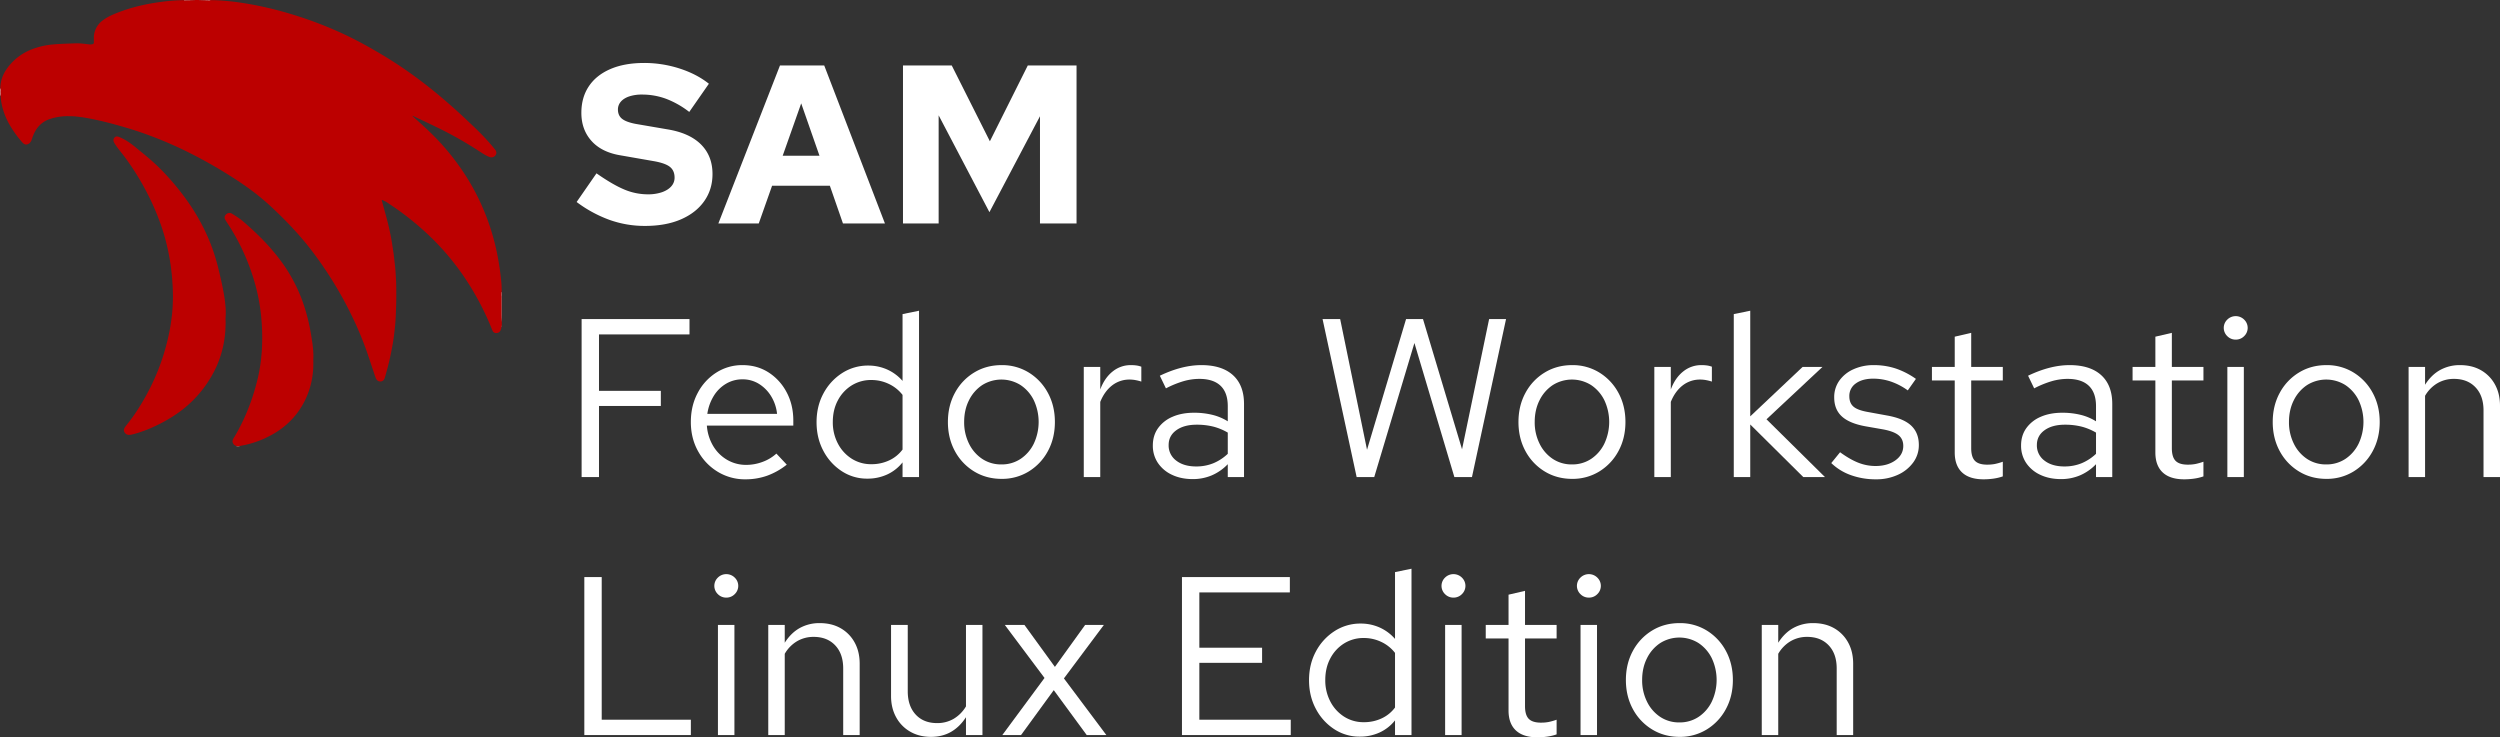 <svg xmlns="http://www.w3.org/2000/svg" viewBox="0 0 3323.042 980.051">
  <rect x="0" y="0" width="3323.042" height="980.051" fill="#333333" stroke="none"/>
  <defs>
    <style>
      .cls-1 {
        fill: #fff;
      }

      .cls-2 {
        fill: #bc0000;
      }

      .cls-3 {
        fill: #e39696;
      }

      .cls-4 {
        fill: #e7a2a2;
      }

      .cls-5 {
        fill: #eebcbc;
      }

      .cls-6 {
        fill: #e58585;
      }

      .cls-7 {
        fill: #f9cece;
      }

      .cls-8 {
        fill: #d35555;
      }

      .cls-9 {
        fill: #c52525;
      }

      .cls-10 {
        fill: #d35454;
      }

      .cls-11 {
        fill: #eea0a0;
      }

      .cls-12 {
        fill: #f4b9b9;
      }

      .cls-13 {
        fill: #e07676;
      }

      .cls-14 {
        fill: #fcdddd;
      }

      .cls-15 {
        fill: #d66262;
      }

      .cls-16 {
        fill: #f5d8d8;
      }

      .cls-17 {
        fill: #f1d2d2;
      }

      .cls-18 {
        fill: #cc3838;
      }

      .cls-19 {
        fill: #d25c5c;
      }

      .cls-20 {
        fill: #e3b1b1;
      }

      .cls-21 {
        fill: #e4b9b9;
      }

      .cls-22 {
        fill: #e6c3c3;
      }
    </style>
  </defs>
  <g id="Capa_1" data-name="Capa 1">
    <g>
      <path class="cls-1" d="M968.363,354.3a138.852,138.852,0,0,1-47.4-8.1,168.737,168.737,0,0,1-43.5-23.7l26.4-38.1Q925.758,299.7,941.062,306a80.53,80.53,0,0,0,30.9,6.3,56.566,56.566,0,0,0,19.05-2.85q7.945-2.848,12.3-7.8a16.963,16.963,0,0,0,4.35-11.55q0-9.295-6.15-14.25-6.152-4.95-21.45-7.65l-44.7-7.8q-24.905-4.198-38.25-19.2Q883.76,226.202,883.763,204q0-20.398,9.9-35.25,9.9-14.85,28.65-22.95,18.746-8.1,44.85-8.1a152.618,152.618,0,0,1,47.1,7.35q22.795,7.355,39,20.25l-26.1,37.5a119.28,119.28,0,0,0-30.6-17.4,91.272,91.272,0,0,0-32.1-5.7A52.443,52.443,0,0,0,947.062,182.25q-7.2,2.552-10.95,7.05a15.491,15.491,0,0,0-3.75,10.2q0,8.1,5.55,12.45,5.548,4.352,18.15,6.75l42,7.2q29.398,4.802,44.7,20.1,15.3,15.3,15.3,39.3,0,20.405-10.95,36-10.955,15.603-31.05,24.3Q995.96,354.298,968.363,354.3Z" transform="translate(-111 -54)"/>
      <path class="cls-1" d="M1065.864,351l81.9-210h58.8l80.699,210h-55.799l-17.4-50.1h-76.8L1119.564,351Zm85.5-90h48.899l-24.299-69.6Z" transform="translate(-111 -54)"/>
      <path class="cls-1" d="M1311.261,351V141h64.8l50.7,100.8L1477.16,141H1541.96V351h-48.6V208.5L1426.16,336l-67.5-128.7V351Z" transform="translate(-111 -54)"/>
    </g>
    <g>
      <path class="cls-1" d="M884.09,688.119V478.119h143.4v20.4H907.189v75h82.2v20.1h-82.2v94.5Z" transform="translate(-111 -54)"/>
      <path class="cls-1" d="M1101.886,691.119a69.491,69.491,0,0,1-36.9-10.051,72.776,72.776,0,0,1-26.1-27.3q-9.605-17.249-9.6-38.851,0-21.599,9.15-38.699a70.9,70.9,0,0,1,24.75-27,63.588,63.588,0,0,1,34.8-9.9q19.497,0,34.65,9.75a69.632,69.632,0,0,1,24,26.4q8.845,16.65,8.85,37.65v6.6h-114.9a61.232,61.232,0,0,0,8.25,26.85A51.747,51.747,0,0,0,1077.436,665.168a49.326,49.326,0,0,0,25.35,6.75,61.554,61.554,0,0,0,22.05-4.049,55.706,55.706,0,0,0,18.15-10.951l13.801,14.701a92.325,92.325,0,0,1-26.102,14.699A85.4,85.4,0,0,1,1101.886,691.119Zm-50.7-87h92.701a55.897,55.897,0,0,0-7.951-23.55,49.747,49.747,0,0,0-16.199-16.35,40.699,40.699,0,0,0-21.75-6,42.24,42.24,0,0,0-21.9,5.85,47.767,47.767,0,0,0-16.35,16.2A62.714,62.714,0,0,0,1051.186,604.119Z" transform="translate(-111 -54)"/>
      <path class="cls-1" d="M1263.884,690.219a60.918,60.918,0,0,1-34.2-10.051,72.059,72.059,0,0,1-24.3-27q-9-16.945-9-37.949,0-21.299,9.149-38.25a72.425,72.425,0,0,1,24.75-27,62.902,62.902,0,0,1,34.8-10.05,60.895,60.895,0,0,1,25.2,5.25,59.217,59.217,0,0,1,20.4,15.15v-88.8l21.899-4.5V688.119h-21.899v-19.5A55.829,55.829,0,0,1,1290.283,684.668,62.139,62.139,0,0,1,1263.884,690.219Zm5.399-19.2a54.747,54.747,0,0,0,23.7-5.101,46.22,46.22,0,0,0,17.7-14.399V578.918a49.886,49.886,0,0,0-18.15-14.55,53.157,53.157,0,0,0-23.25-5.25,48.575,48.575,0,0,0-26.25,7.2,51.43,51.43,0,0,0-18.3,19.8q-6.75,12.6-6.75,28.799a60.262,60.262,0,0,0,6.75,28.65,52.26,52.26,0,0,0,18.3,20.1A47.798,47.798,0,0,0,1269.283,671.019Z" transform="translate(-111 -54)"/>
      <path class="cls-1" d="M1442.379,690.519q-20.404,0-36.6-9.899a70.463,70.463,0,0,1-25.5-27q-9.303-17.101-9.3-38.701,0-21.599,9.3-38.699a70.456,70.456,0,0,1,25.5-27q16.2-9.9,36.6-9.9a67.473,67.473,0,0,1,36.15,9.9,70.895,70.895,0,0,1,25.35,27q9.296,17.1,9.3,38.699,0,21.601-9.3,38.701a70.902,70.902,0,0,1-25.35,27A67.477,67.477,0,0,1,1442.379,690.519Zm-.3-19.2a45.11,45.11,0,0,0,25.5-7.35,51.121,51.121,0,0,0,17.55-20.25,67.856,67.856,0,0,0,0-57.75,51.413,51.413,0,0,0-17.55-20.1,47.909,47.909,0,0,0-51,0,51.336,51.336,0,0,0-17.55,20.1q-6.456,12.754-6.45,28.949a63.434,63.434,0,0,0,6.45,28.801,51.045,51.045,0,0,0,17.55,20.25A45.099,45.099,0,0,0,1442.079,671.318Z" transform="translate(-111 -54)"/>
      <path class="cls-1" d="M1551.575,688.119V541.719h21.9v30q5.695-15.3,16.35-23.85a37.947,37.947,0,0,1,24.45-8.55,53.566,53.566,0,0,1,7.2.45,32.183,32.183,0,0,1,6.6,1.65v19.8a57.709,57.709,0,0,0-7.65-1.95,42.391,42.391,0,0,0-7.649-.75,37.304,37.304,0,0,0-23.55,7.8q-10.055,7.805-15.75,21.9v99.9Z" transform="translate(-111 -54)"/>
      <path class="cls-1" d="M1696.476,690.818q-15.602,0-27.6-5.699a45.45,45.45,0,0,1-18.75-15.75,40.706,40.706,0,0,1-6.75-23.25q0-13.198,6.899-22.951a45.052,45.052,0,0,1,19.2-15.149q12.297-5.401,28.8-5.399a101.937,101.937,0,0,1,23.851,2.699,69.87,69.87,0,0,1,20.85,8.7V593.918q0-18-9.6-27.15-9.605-9.147-28.2-9.15a76.778,76.778,0,0,0-20.85,3,130.106,130.106,0,0,0-23.551,9.6l-8.1-16.8q29.398-14.098,55.2-14.1,27.294,0,42,13.35,14.695,13.353,14.7,38.25v97.201h-21.601V671.019a64.739,64.739,0,0,1-21.3,14.851A64.023,64.023,0,0,1,1696.476,690.818ZM1664.376,645.519a24.892,24.892,0,0,0,10.05,20.7q10.047,7.805,26.55,7.8a59.64,59.64,0,0,0,22.65-4.2,63.082,63.082,0,0,0,19.35-12.6v-28.2a75.802,75.802,0,0,0-19.2-7.95,89.226,89.226,0,0,0-22.199-2.55q-16.805,0-27,7.351Q1664.374,633.223,1664.376,645.519Z" transform="translate(-111 -54)"/>
      <path class="cls-1" d="M1914.268,688.119,1868.967,478.119h23.4l35.7,173.7,51.899-173.7h22.5l51.9,173.1,36-173.1h22.5l-45.3,210H2044.167l-53.1-178.201L1937.667,688.119Z" transform="translate(-111 -54)"/>
      <path class="cls-1" d="M2200.766,690.519q-20.404,0-36.6-9.899a70.463,70.463,0,0,1-25.5-27q-9.303-17.101-9.3-38.701,0-21.599,9.3-38.699a70.456,70.456,0,0,1,25.5-27q16.2-9.9,36.6-9.9a67.473,67.473,0,0,1,36.15,9.9,70.895,70.895,0,0,1,25.35,27q9.296,17.1,9.3,38.699,0,21.601-9.3,38.701a70.902,70.902,0,0,1-25.35,27A67.477,67.477,0,0,1,2200.766,690.519Zm-.3-19.2a45.11,45.11,0,0,0,25.5-7.35,51.121,51.121,0,0,0,17.55-20.25,67.856,67.856,0,0,0,0-57.75,51.413,51.413,0,0,0-17.55-20.1,47.909,47.909,0,0,0-51,0,51.336,51.336,0,0,0-17.55,20.1q-6.456,12.754-6.45,28.949a63.434,63.434,0,0,0,6.45,28.801,51.045,51.045,0,0,0,17.55,20.25A45.099,45.099,0,0,0,2200.466,671.318Z" transform="translate(-111 -54)"/>
      <path class="cls-1" d="M2309.962,688.119V541.719h21.9v30q5.695-15.3,16.35-23.85a37.947,37.947,0,0,1,24.45-8.55,53.565,53.565,0,0,1,7.2.45,32.183,32.183,0,0,1,6.6,1.65v19.8a57.709,57.709,0,0,0-7.65-1.95,42.391,42.391,0,0,0-7.649-.75,37.304,37.304,0,0,0-23.55,7.8q-10.055,7.805-15.75,21.9v99.9Z" transform="translate(-111 -54)"/>
      <path class="cls-1" d="M2415.559,688.119V471.519l21.9-4.5V607.418l69.6-65.699H2533.459l-74.4,69.6,77.7,76.801H2507.959l-70.5-69.9v69.9Z" transform="translate(-111 -54)"/>
      <path class="cls-1" d="M2604.56,691.119a96.979,96.979,0,0,1-33.3-5.551,72.125,72.125,0,0,1-26.1-16.05l11.699-14.399q13.198,9.604,24.301,13.949A61.912,61.912,0,0,0,2603.96,673.418q15.898,0,26.399-7.5,10.499-7.494,10.5-19.199,0-9-6.149-14.1-6.152-5.098-20.25-7.801l-24-4.199q-21.305-3.896-31.351-13.201-10.055-9.294-10.05-25.199a37.633,37.633,0,0,1,6.75-22.2,45.84,45.84,0,0,1,18.75-15.15,64.344,64.344,0,0,1,27.3-5.55,92.468,92.468,0,0,1,28.5,4.35,104.063,104.063,0,0,1,27.301,13.95l-10.801,15.3a86.029,86.029,0,0,0-22.8-11.85,73.548,73.548,0,0,0-23.1-3.75q-14.401,0-23.101,6.3a20.008,20.008,0,0,0-8.699,17.1q0,9,5.55,13.8,5.547,4.802,19.649,7.2l24.601,4.5q22.197,3.902,32.399,13.5,10.195,9.604,10.2,25.8a38.679,38.679,0,0,1-7.5,23.25,51.3,51.3,0,0,1-20.399,16.351A68.244,68.244,0,0,1,2604.56,691.119Z" transform="translate(-111 -54)"/>
      <path class="cls-1" d="M2747.66,691.119q-18.899,0-28.649-9.15-9.753-9.148-9.75-26.551V559.719H2678.96v-18h30.301v-40.2l21.899-5.1v45.3h42v18h-42v90q0,11.7,4.95,16.8,4.95,5.105,16.35,5.101a52.345,52.345,0,0,0,10.2-.9,79.804,79.804,0,0,0,10.5-3v19.5a64.696,64.696,0,0,1-12.6,3A95.518,95.518,0,0,1,2747.66,691.119Z" transform="translate(-111 -54)"/>
      <path class="cls-1" d="M2850.558,690.818q-15.602,0-27.6-5.699a45.45,45.45,0,0,1-18.75-15.75,40.706,40.706,0,0,1-6.75-23.25q0-13.198,6.899-22.951a45.052,45.052,0,0,1,19.2-15.149q12.297-5.401,28.8-5.399a101.937,101.937,0,0,1,23.851,2.699,69.87,69.87,0,0,1,20.85,8.7V593.918q0-18-9.6-27.15-9.605-9.147-28.2-9.15a76.778,76.778,0,0,0-20.85,3,130.106,130.106,0,0,0-23.551,9.6l-8.1-16.8q29.398-14.098,55.2-14.1,27.294,0,42,13.35,14.695,13.353,14.7,38.25v97.201h-21.601V671.019a64.739,64.739,0,0,1-21.3,14.851A64.023,64.023,0,0,1,2850.558,690.818ZM2818.458,645.519a24.892,24.892,0,0,0,10.05,20.7q10.047,7.805,26.55,7.8a59.64,59.64,0,0,0,22.65-4.2,63.082,63.082,0,0,0,19.35-12.6v-28.2a75.802,75.802,0,0,0-19.2-7.95,89.226,89.226,0,0,0-22.199-2.55q-16.805,0-27,7.351Q2818.456,633.223,2818.458,645.519Z" transform="translate(-111 -54)"/>
      <path class="cls-1" d="M3014.353,691.119q-18.899,0-28.649-9.15-9.753-9.148-9.75-26.551V559.719h-30.301v-18h30.301v-40.2l21.899-5.1v45.3h42v18h-42v90q0,11.7,4.95,16.8,4.95,5.105,16.35,5.101a52.345,52.345,0,0,0,10.2-.9,79.804,79.804,0,0,0,10.5-3v19.5a64.696,64.696,0,0,1-12.6,3A95.518,95.518,0,0,1,3014.353,691.119Z" transform="translate(-111 -54)"/>
      <path class="cls-1" d="M3082.751,505.418a15.308,15.308,0,0,1-11.25-4.65,15.219,15.219,0,0,1,0-21.9,15.934,15.934,0,0,1,22.5,0,15.217,15.217,0,0,1,0,21.9A15.321,15.321,0,0,1,3082.751,505.418Zm-11.1,182.701V541.719h21.899V688.119Z" transform="translate(-111 -54)"/>
      <path class="cls-1" d="M3203.346,690.519q-20.404,0-36.6-9.899a70.463,70.463,0,0,1-25.5-27q-9.303-17.101-9.3-38.701,0-21.599,9.3-38.699a70.456,70.456,0,0,1,25.5-27q16.2-9.9,36.6-9.9a67.473,67.473,0,0,1,36.15,9.9,70.895,70.895,0,0,1,25.35,27q9.296,17.1,9.3,38.699,0,21.601-9.3,38.701a70.902,70.902,0,0,1-25.35,27A67.477,67.477,0,0,1,3203.346,690.519Zm-.3-19.2a45.11,45.11,0,0,0,25.5-7.35,51.121,51.121,0,0,0,17.55-20.25,67.856,67.856,0,0,0,0-57.75,51.413,51.413,0,0,0-17.55-20.1,47.909,47.909,0,0,0-51,0,51.336,51.336,0,0,0-17.55,20.1q-6.456,12.754-6.45,28.949a63.434,63.434,0,0,0,6.45,28.801,51.045,51.045,0,0,0,17.55,20.25A45.099,45.099,0,0,0,3203.046,671.318Z" transform="translate(-111 -54)"/>
      <path class="cls-1" d="M3312.542,688.119V541.719h21.9v23.7q8.395-13.198,20.1-19.65a53.776,53.776,0,0,1,26.4-6.45q15.896,0,27.75,6.75a48.301,48.301,0,0,1,18.6,18.9q6.75,12.15,6.75,28.35v94.8H3412.142V599.619q0-19.498-10.649-30.75-10.652-11.25-28.65-11.25a43.13,43.13,0,0,0-21.899,5.7,45.889,45.889,0,0,0-16.5,16.8V688.119Z" transform="translate(-111 -54)"/>
    </g>
    <g>
      <path class="cls-1" d="M887.7,1031.051v-210h23.1v189.6h118.5v20.4Z" transform="translate(-111 -54)"/>
      <path class="cls-1" d="M1076.398,848.351a15.31,15.31,0,0,1-11.25-4.649,15.218,15.218,0,0,1,0-21.9,15.933,15.933,0,0,1,22.5,0,15.217,15.217,0,0,1,0,21.9A15.324,15.324,0,0,1,1076.398,848.351Zm-11.1,182.7V884.65h21.9v146.4Z" transform="translate(-111 -54)"/>
      <path class="cls-1" d="M1132.194,1031.051V884.65h21.9v23.7q8.396-13.197,20.1-19.649a53.77,53.77,0,0,1,26.4-6.45q15.898,0,27.75,6.75a48.305,48.305,0,0,1,18.6,18.899q6.75,12.151,6.75,28.351v94.8H1231.794v-88.5q0-19.497-10.65-30.75-10.652-11.25-28.65-11.25a43.132,43.132,0,0,0-21.9,5.7,45.903,45.903,0,0,0-16.5,16.8v108Z" transform="translate(-111 -54)"/>
      <path class="cls-1" d="M1348.493,1033.451q-15.603,0-27.6-6.9a48.731,48.731,0,0,1-18.75-19.2q-6.75-12.297-6.75-28.2v-94.5h22.2v88.2q0,19.504,10.5,30.9,10.498,11.404,28.5,11.399a42.872,42.872,0,0,0,22.05-5.699,47.009,47.009,0,0,0,16.35-16.5V884.65h21.9v146.4h-21.9v-23.7q-8.402,12.902-19.95,19.5Q1363.49,1033.447,1348.493,1033.451Z" transform="translate(-111 -54)"/>
      <path class="cls-1" d="M1443.289,1031.051l56.1-75.9-52.8-70.5h26.1l40.5,55.801,40.2-55.801h24.9L1525.189,955.751l56.4,75.3h-26.1l-43.8-59.7-43.5,59.7Z" transform="translate(-111 -54)"/>
      <path class="cls-1" d="M1682.085,1031.051v-210h143.399v20.4H1705.185v73.5H1788.585v20.1h-83.4v75.6h121.5v20.4Z" transform="translate(-111 -54)"/>
      <path class="cls-1" d="M1918.484,1033.15a60.917,60.917,0,0,1-34.2-10.05,72.074,72.074,0,0,1-24.3-27q-9-16.945-9-37.95,0-21.297,9.149-38.25a72.425,72.425,0,0,1,24.75-27,62.906,62.906,0,0,1,34.8-10.05,60.887,60.887,0,0,1,25.2,5.25,59.21,59.21,0,0,1,20.4,15.15V814.451l21.899-4.5v221.1h-21.899v-19.5a55.832,55.832,0,0,1-20.4,16.05A62.153,62.153,0,0,1,1918.484,1033.15Zm5.399-19.199a54.761,54.761,0,0,0,23.7-5.101,46.228,46.228,0,0,0,17.7-14.399V921.851a49.896,49.896,0,0,0-18.15-14.55,53.157,53.157,0,0,0-23.25-5.25,48.579,48.579,0,0,0-26.25,7.2,51.426,51.426,0,0,0-18.3,19.8q-6.75,12.601-6.75,28.8a60.265,60.265,0,0,0,6.75,28.65,52.267,52.267,0,0,0,18.3,20.1A47.806,47.806,0,0,0,1923.884,1013.951Z" transform="translate(-111 -54)"/>
      <path class="cls-1" d="M2042.979,848.351a15.31,15.31,0,0,1-11.25-4.649,15.22,15.22,0,0,1,0-21.9,15.933,15.933,0,0,1,22.5,0,15.217,15.217,0,0,1,0,21.9A15.322,15.322,0,0,1,2042.979,848.351Zm-11.1,182.7V884.65h21.899v146.4Z" transform="translate(-111 -54)"/>
      <path class="cls-1" d="M2154.575,1034.051q-18.899,0-28.649-9.15-9.753-9.146-9.75-26.55v-95.7H2085.875v-18h30.301V844.451l21.899-5.101v45.3h42v18h-42v90q0,11.701,4.95,16.801,4.95,5.104,16.35,5.1a52.269,52.269,0,0,0,10.2-.9,79.654,79.654,0,0,0,10.5-3v19.5a64.626,64.626,0,0,1-12.6,3A95.359,95.359,0,0,1,2154.575,1034.051Z" transform="translate(-111 -54)"/>
      <path class="cls-1" d="M2222.973,848.351a15.31,15.31,0,0,1-11.25-4.649,15.22,15.22,0,0,1,0-21.9,15.933,15.933,0,0,1,22.5,0,15.217,15.217,0,0,1,0,21.9A15.322,15.322,0,0,1,2222.973,848.351Zm-11.1,182.7V884.65h21.899v146.4Z" transform="translate(-111 -54)"/>
      <path class="cls-1" d="M2343.568,1033.451q-20.404,0-36.6-9.9a70.449,70.449,0,0,1-25.5-27q-9.303-17.101-9.3-38.7,0-21.599,9.3-38.7a70.463,70.463,0,0,1,25.5-27q16.2-9.899,36.6-9.899a67.477,67.477,0,0,1,36.15,9.899,70.902,70.902,0,0,1,25.35,27q9.296,17.101,9.3,38.7,0,21.601-9.3,38.7a70.888,70.888,0,0,1-25.35,27A67.477,67.477,0,0,1,2343.568,1033.451Zm-.3-19.2a45.103,45.103,0,0,0,25.5-7.351,51.121,51.121,0,0,0,17.55-20.25,67.856,67.856,0,0,0,0-57.75,51.415,51.415,0,0,0-17.55-20.1,47.912,47.912,0,0,0-51,0,51.338,51.338,0,0,0-17.55,20.1q-6.456,12.756-6.45,28.95a63.427,63.427,0,0,0,6.45,28.8,51.045,51.045,0,0,0,17.55,20.25A45.092,45.092,0,0,0,2343.269,1014.251Z" transform="translate(-111 -54)"/>
      <path class="cls-1" d="M2452.764,1031.051V884.65h21.9v23.7q8.395-13.197,20.1-19.649a53.771,53.771,0,0,1,26.4-6.45q15.896,0,27.75,6.75a48.303,48.303,0,0,1,18.6,18.899q6.75,12.151,6.75,28.351v94.8h-21.9v-88.5q0-19.497-10.649-30.75-10.652-11.25-28.65-11.25a43.13,43.13,0,0,0-21.899,5.7,45.896,45.896,0,0,0-16.5,16.8v108Z" transform="translate(-111 -54)"/>
    </g>
  </g>
  <g id="Capa_2" data-name="Capa 2">
    <g>
      <path class="cls-2" d="M777.661,487.869a18.424,18.424,0,0,1-.956,4.166,10.549,10.549,0,0,1-.879,1.945,5.174,5.174,0,0,1-3.566,2.508,6.885,6.885,0,0,1-3.179.033,4.718,4.718,0,0,1-2.752-1.903,12.84,12.84,0,0,1-1.341-2.673c-1.234-3.043-2.447-6.097-3.754-9.109a370.524,370.524,0,0,0-32.572-59.755,339.198,339.198,0,0,0-50.667-59.18,387.198,387.198,0,0,0-46.714-36.957c-2.012-1.361-4.067-2.66-6.071-4.032a31.027,31.027,0,0,0-6.547-3.135.193.193,0,0,0-.166.037.27.27,0,0,0-.094.187,6.121,6.121,0,0,0,.145.833c1.724,6.265,3.464,12.525,5.179,18.793,2.091,7.647,4.034,15.333,5.647,23.096,1.032,4.965,1.998,9.945,2.763,14.96.657,4.308,1.356,8.61,1.97,12.924.403,2.829.697,5.674,1.024,8.514.377,3.266.761,6.531,1.095,9.801.232,2.275.414,4.557.568,6.839.246,3.638.454,7.278.671,10.917q.083,1.392.117,2.786c.177,7.435.212,14.87.151,22.307-.058,7.081-.355,14.153-.635,21.226-.17,4.285-.482,8.566-.835,12.84-.276,3.346-.695,6.681-1.084,10.017-.314,2.697-.645,5.393-1.03,8.08-.406,2.828-.845,5.654-1.346,8.467-.614,3.445-1.296,6.879-1.969,10.313-1.305,6.66-2.854,13.265-4.573,19.829-1.031,3.937-2.133,7.856-3.218,11.778-.209.756-.47,1.498-.735,2.237a13.453,13.453,0,0,1-.589,1.377c-1.561,3.181-5.038,3.719-7.703,2.624a5.728,5.728,0,0,1-2.54-2.235,11.934,11.934,0,0,1-1.322-2.685q-.858-2.423-1.68-4.858c-3.066-9.139-6.081-18.295-9.197-27.417a437.023,437.023,0,0,0-18.89-45.943A506.602,506.602,0,0,0,525.35,387.181c-7.635-10.017-15.796-19.592-24.34-28.842-10.44-11.301-21.396-22.083-32.757-32.456a303.106,303.106,0,0,0-26.337-21.3c-10.818-7.859-22.034-15.115-33.442-22.081q-22.681-13.85-46.442-25.756a529.13,529.13,0,0,0-64.7-27.109c-9.316-3.187-18.739-6.037-28.22-8.695-6.252-1.753-12.522-3.444-18.83-4.982q-7.177-1.75-14.409-3.26c-4.195-.874-8.408-1.654-12.628-2.388-2.462-.428-4.949-.714-7.431-1.016-2.128-.259-4.26-.521-6.398-.654-2.425-.15-4.859-.181-7.29-.222a75.094,75.094,0,0,0-25.084,3.865,34.171,34.171,0,0,0-18.598,15.046,49.602,49.602,0,0,0-4.503,9.932c-.296.88-.569,1.768-.885,2.64a11.957,11.957,0,0,1-1.331,2.681,8.025,8.025,0,0,1-4.786,3.378,4.788,4.788,0,0,1-3.521-.432,8.465,8.465,0,0,1-1.587-1.081,13.828,13.828,0,0,1-1.511-1.519,146.88,146.88,0,0,1-16.387-22.765,95.503,95.503,0,0,1-8.8-20.184,77.716,77.716,0,0,1-2.934-14.249q-.198-1.919-.392-3.838c-.574-3.423-.327-6.877-.378-10.316.003-11.557,4.525-21.422,11.67-30.172a73.129,73.129,0,0,1,30.254-21.879,102.479,102.479,0,0,1,28.769-6.5c9.682-.87,19.389-1.024,29.092-1.407,5.795-.229,11.38.579,17.037,1.235a17.713,17.713,0,0,0,4.913.046c2.143-.349,2.611-.983,2.624-3.148.022-3.495-.317-6.994.354-10.477A29.073,29.073,0,0,1,247.496,81.169c6.495-4.959,13.954-8.095,21.514-10.977,18.607-7.095,37.893-11.366,57.62-13.862a236.39,236.39,0,0,1,29.031-2.109q1.088 0,2.176,0,1.294 0,2.586,0,1.864 0,3.727-0,1.468 0,2.936-0c1.05-.121,2.135.256,3.16-.221h5.151c1.009.47,2.078.11,3.113.222q1.447 0,2.893-0,1.287 0,2.573,0,1.466 0,2.932-0,1.591 0,3.181-0c17.277-.033,34.344,2.109,51.339,4.993A481.879,481.879,0,0,1,504.701,74.818a516.064,516.064,0,0,1,59.454,22.793c15.898,7.226,31.267,15.476,46.373,24.226,11.576,6.706,22.943,13.749,34.035,21.228A615.027,615.027,0,0,1,698.166,183.807c10.801,9.147,21.399,18.512,31.67,28.255,6.741,6.395,13.569,12.702,20.085,19.323,6.617,6.724,12.962,13.708,18.886,21.061,2.294,2.847,2.582,5.426.885,7.849a6.665,6.665,0,0,1-8.203,2.312c-4.642-1.775-8.77-4.535-12.903-7.205a504.018,504.018,0,0,0-50.737-29.18c-12.254-6.033-24.599-11.872-36.951-17.697a3.825,3.825,0,0,0-1.921-.544c10.539,9.546,21.111,18.924,30.984,29.05a318.499,318.499,0,0,1,31.648,38.046,301.804,301.804,0,0,1,25.959,43.894,308.918,308.918,0,0,1,22.901,65.914,371.606,371.606,0,0,1,6.686,41.899,125.873,125.873,0,0,1,.623,16.051q.001,2.863 0,5.722 0,14.268 0,28.529c0,.753,0,1.509-0,2.263.092.679-.214,1.403.221,2.046v5.578C777.714,487.207,777.835,487.594,777.661,487.869Z" transform="translate(-111 -54)"/>
      <path class="cls-3" d="M777.654,477.493c-.03-1.572-.083-3.144-.086-4.716q-.018-11.581-.009-23.162c0-.427.055-.853.084-1.28q.192-.259.357.018v29.18C777.859,477.74,777.745,477.717,777.654,477.493Z" transform="translate(-111 -54)"/>
      <path class="cls-4" d="M111.374,172.827c.025-.265.055-.53.073-.796a1.283,1.283,0,0,1,.347-.905,10.04,10.04,0,0,1,.08,1.258,78.923,78.923,0,0,0,.009,8.25,11.56,11.56,0,0,1-.074,1.259,1.375,1.375,0,0,1-.347-.916c-.026-.401-.06-.802-.091-1.203-.368-.536.104-1.248-.372-1.761v-3.433C111.476,174.071,111.002,173.359,111.374,172.827Z" transform="translate(-111 -54)"/>
      <path class="cls-5" d="M778,448.354l-.178-.02-.179.002a51.232,51.232,0,0,1,.003-6.015.49.49,0,0,1,.354.026Z" transform="translate(-111 -54)"/>
      <path class="cls-6" d="M364.2,54.355a23.118,23.118,0,0,1-3.849.009q-.183-.134-.111-.251c.046-.076.09-.114.135-.114h3.863q.22.143.13.253A.224.224,0,0,1,364.2,54.355Z" transform="translate(-111 -54)"/>
      <path class="cls-7" d="M390.419,54q.001.181.019.362a17.554,17.554,0,0,1-3.432-.004q-.229-.106-.162-.23c.046-.085.093-.128.141-.128Z" transform="translate(-111 -54)"/>
      <path class="cls-8" d="M364.2,54.355q.025-.177.037-.355h3.005q.216.151.13.277c-.054.08-.108.12-.162.12Z" transform="translate(-111 -54)"/>
      <path class="cls-9" d="M367.209,54.397a1.919,1.919,0,0,0,.032-.397h3.005a1.095,1.095,0,0,1-.921.422C368.619,54.418,367.914,54.406,367.209,54.397Z" transform="translate(-111 -54)"/>
      <path class="cls-9" d="M378.433,54.396c-.705.009-1.41.022-2.116.026A1.086,1.086,0,0,1,375.396,54h3.005q.199.117.147.254Q378.494,54.396,378.433,54.396Z" transform="translate(-111 -54)"/>
      <path class="cls-10" d="M378.433,54.396A2.03,2.03,0,0,1,378.401,54h3.005q.199.111.143.238c-.038.087-.078.131-.12.131Z" transform="translate(-111 -54)"/>
      <path class="cls-11" d="M386.985,54q.007.179.02.357a13.438,13.438,0,0,1-3.001 0q-.232-.104-.166-.228c.046-.086.093-.129.142-.129Z" transform="translate(-111 -54)"/>
      <path class="cls-12" d="M360.374,54a2.492,2.492,0,0,1-.023.365l-2.566-.009q-.192-.127-.121-.243.068-.113.136-.113Z" transform="translate(-111 -54)"/>
      <path class="cls-13" d="M383.981,54q.005.179.024.358-1.288.006-2.576.011A3.032,3.032,0,0,1,381.405,54Z" transform="translate(-111 -54)"/>
      <path class="cls-14" d="M357.799,54q.001.179-.014.357-1.072.001-2.144.002.014-.179.012-.359Z" transform="translate(-111 -54)"/>
      <path class="cls-15" d="M777.654,477.493a1.021,1.021,0,0,1,.346.04v2.146c-.144.194-.27.194-.376-.035Z" transform="translate(-111 -54)"/>
      <path class="cls-16" d="M111.374,172.827c.005.349.016.699.013,1.048a.854.854,0,0,1-.386.704v-1.716A3.053,3.053,0,0,1,111.374,172.827Z" transform="translate(-111 -54)"/>
      <path class="cls-17" d="M111,178.013a1.06,1.06,0,0,1,.404.921c-.003.28-.021.56-.032.84a2.839,2.839,0,0,1-.372-.044Z" transform="translate(-111 -54)"/>
      <path class="cls-18" d="M777.624,479.644q.187.023.376.035v1.716a1.047,1.047,0,0,1-.415-.914C777.59,480.202,777.611,479.923,777.624,479.644Z" transform="translate(-111 -54)"/>
      <path class="cls-19" d="M428.19,647.461H426.473a.405.405,0,0,1,.059-.587,1.469,1.469,0,0,1,1.598-.002A.407.407,0,0,1,428.19,647.461Z" transform="translate(-111 -54)"/>
      <path class="cls-20" d="M777.661,487.869c-.105-.381-.082-.714.339-.896v.858l-.163.078Z" transform="translate(-111 -54)"/>
      <path class="cls-21" d="M426.437,647.077q.017.192.036.385h-.858l.01-.464A.584.584,0,0,1,426.437,647.077Z" transform="translate(-111 -54)"/>
      <path class="cls-22" d="M428.19,647.461a2.962,2.962,0,0,0,.046-.373.548.548,0,0,1,.826-.034,2.011,2.011,0,0,1-.013.407Z" transform="translate(-111 -54)"/>
      <path class="cls-2" d="M411.063,469.541a67.939,67.939,0,0,1-.288,7.343,8.975,8.975,0,0,0,.011,1.498,99.314,99.314,0,0,1-.032,10.079c-.028.5-.053,1-.067,1.5-.1,3.648-.443,7.275-.861,10.9a138.88,138.88,0,0,1-2.982,16.655,134.926,134.926,0,0,1-12.785,33.082,153.528,153.528,0,0,1-48.216,53.527,198.528,198.528,0,0,1-31.377,17.532,167.232,167.232,0,0,1-19.557,7.545c-3.138.964-6.287,1.888-9.507,2.558a14.349,14.349,0,0,1-3.411.254,6.171,6.171,0,0,1-4.383-1.963,9.066,9.066,0,0,1-1.048-1.352,5.338,5.338,0,0,1-.474-4.925,9.206,9.206,0,0,1,1.212-2.259q.682-.962,1.429-1.877a242.218,242.218,0,0,0,17.853-25.174A299.245,299.245,0,0,0,321.535,544.974a294.984,294.984,0,0,0,12.306-39.44c1.201-5.076,2.293-10.175,3.224-15.306.574-3.163,1.027-6.348,1.48-9.531.413-2.901.793-5.807,1.111-8.719.256-2.344.375-4.703.591-7.053.419-4.562.456-9.14.607-13.714.033-1.0.057-2.002.036-3.003-.117-5.504-.154-11.012-.563-16.507-.217-2.923-.369-5.852-.603-8.773-.171-2.137-.421-4.268-.65-6.4-.153-1.421-.335-2.839-.497-4.259-.653-5.754-1.57-11.466-2.597-17.165a278.076,278.076,0,0,0-10.135-39.39A322.156,322.156,0,0,0,310.817,319.065a348.132,348.132,0,0,0-32.548-54.373c-2.188-3.004-4.513-5.909-6.8-8.84-2.463-3.157-4.927-6.313-7.153-9.645-.515-.772-.991-1.571-1.466-2.369a7.697,7.697,0,0,1-.908-2.393,5.233,5.233,0,0,1,2.574-5.636,3.09,3.09,0,0,1,1-.34,5.712,5.712,0,0,1,2.948.324,63.394,63.394,0,0,1,5.882,2.569,72.546,72.546,0,0,1,9.325,5.681c2.629,1.858,5.17,3.831,7.66,5.869,4.925,4.031,9.865,8.044,14.757,12.115a270.965,270.965,0,0,1,27.406,26.247,344.34,344.34,0,0,1,26.654,33.036,272.025,272.025,0,0,1,26.591,46.675,249.631,249.631,0,0,1,14.048,41.101c1.577,6.38,3.132,12.764,4.531,19.184,1.186,5.444,2.284,10.906,3.233,16.399q.84,4.861,1.492,9.746c.296,2.194.404,4.413.653,6.615A82.069,82.069,0,0,1,411.063,469.541Z" transform="translate(-111 -54)"/>
      <path class="cls-2" d="M429.062,647.054q-.413.017-.826.034-.899-.006-1.799-.011-.406-.04-.812-.079c-.332-.129-.663-.259-.994-.386a7.075,7.075,0,0,1-4.251-4.255,4.796,4.796,0,0,1-.142-2.948,12.212,12.212,0,0,1,1.708-3.676c1.481-2.279,2.81-4.645,4.132-7.016a271.158,271.158,0,0,0,20.991-48.48q3.837-11.823,6.696-23.921c.916-3.893,1.688-7.817,2.374-11.759.589-3.38,1.069-6.775,1.536-10.172.253-1.84.415-3.693.594-5.542.234-2.419.444-4.84.662-7.26.032-.356.062-.712.081-1.069.335-6.212.561-12.425.542-18.649-.017-5.58-.244-11.152-.567-16.718q-.367-6.312-1.058-12.605c-.423-3.837-.895-7.666-1.483-11.479-1.155-7.485-2.62-14.912-4.44-22.266A286.778,286.778,0,0,0,412.419,349.306c-.433-.656-.9-1.293-1.29-1.974a15.693,15.693,0,0,1-1.146-2.294,5.053,5.053,0,0,1,.799-5.242,8.716,8.716,0,0,1,1.368-1.352,6.073,6.073,0,0,1,6.26-.868,9.221,9.221,0,0,1,1.705.883c2.703,1.741,5.41,3.475,8.075,5.271a67.404,67.404,0,0,1,6.279,4.844c8.025,6.906,15.835,14.044,23.299,21.556a279.175,279.175,0,0,1,26.503,30.629,210.095,210.095,0,0,1,31.942,62.95,248.273,248.273,0,0,1,6.51,25.517c.779,3.924,1.511,7.855,2.106,11.811.499,3.32,1.047,6.633,1.525,9.957.254,1.767.37,3.554.609,5.324.355,2.628.403,5.273.556,7.913a48.372,48.372,0,0,1-.006,5.359c-.068,1.284-.095,2.572-.07,3.857.073,3.719.041,7.438-.172,11.15-.139,2.424-.402,4.841-.693,7.255a106.147,106.147,0,0,1-12.189,38.136,102.005,102.005,0,0,1-21.964,27.786,111.888,111.888,0,0,1-20.87,14.575,132.166,132.166,0,0,1-32.036,12.43c-2.98.727-6.007,1.256-9.011,1.887C430.02,646.766,429.544,646.923,429.062,647.054Z" transform="translate(-111 -54)"/>
    </g>
  </g>
</svg>
